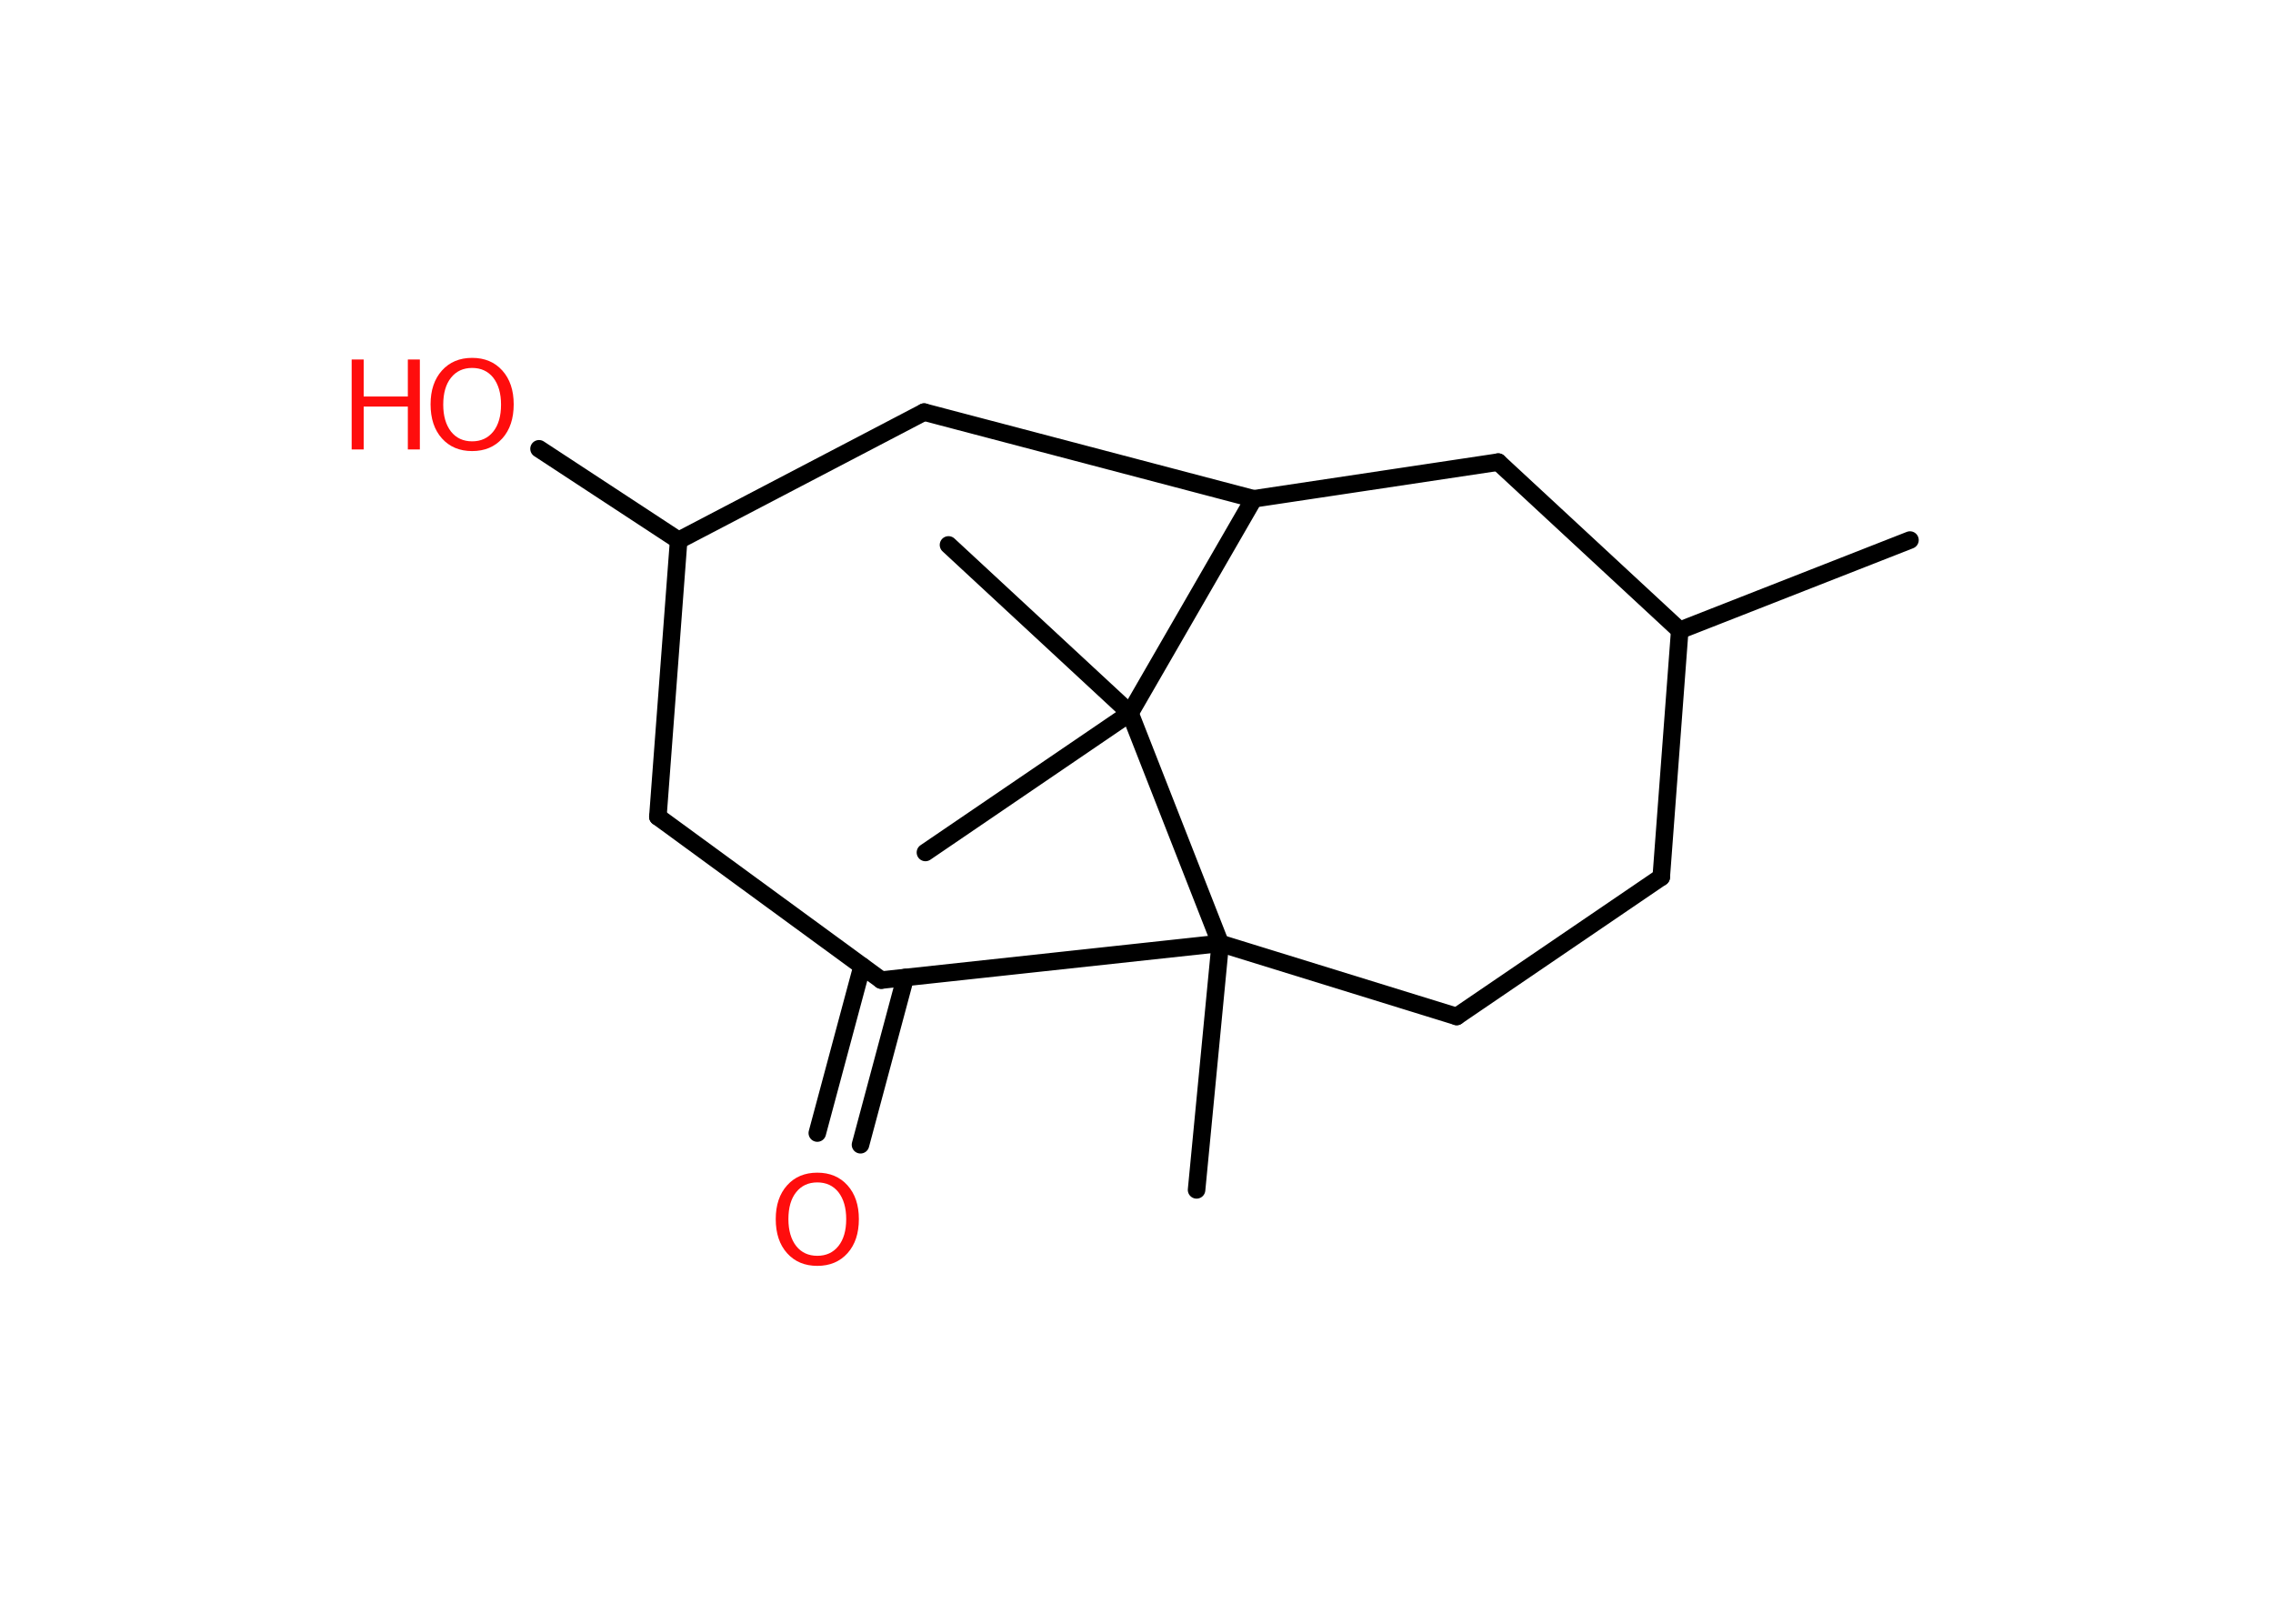 <?xml version='1.0' encoding='UTF-8'?>
<!DOCTYPE svg PUBLIC "-//W3C//DTD SVG 1.1//EN" "http://www.w3.org/Graphics/SVG/1.1/DTD/svg11.dtd">
<svg version='1.2' xmlns='http://www.w3.org/2000/svg' xmlns:xlink='http://www.w3.org/1999/xlink' width='70.0mm' height='50.0mm' viewBox='0 0 70.0 50.0'>
  <desc>Generated by the Chemistry Development Kit (http://github.com/cdk)</desc>
  <g stroke-linecap='round' stroke-linejoin='round' stroke='#000000' stroke-width='.54' fill='#FF0D0D'>
    <rect x='.0' y='.0' width='70.0' height='50.0' fill='#FFFFFF' stroke='none'/>
    <g id='mol1' class='mol'>
      <line id='mol1bnd1' class='bond' x1='58.82' y1='16.63' x2='51.73' y2='19.41'/>
      <line id='mol1bnd2' class='bond' x1='51.73' y1='19.41' x2='51.16' y2='27.01'/>
      <line id='mol1bnd3' class='bond' x1='51.16' y1='27.01' x2='44.86' y2='31.3'/>
      <line id='mol1bnd4' class='bond' x1='44.86' y1='31.3' x2='37.58' y2='29.05'/>
      <line id='mol1bnd5' class='bond' x1='37.58' y1='29.05' x2='36.85' y2='36.64'/>
      <line id='mol1bnd6' class='bond' x1='37.58' y1='29.05' x2='27.14' y2='30.18'/>
      <g id='mol1bnd7' class='bond'>
        <line x1='27.88' y1='30.1' x2='26.5' y2='35.25'/>
        <line x1='26.55' y1='29.75' x2='25.17' y2='34.89'/>
      </g>
      <line id='mol1bnd8' class='bond' x1='27.14' y1='30.18' x2='20.26' y2='25.15'/>
      <line id='mol1bnd9' class='bond' x1='20.26' y1='25.15' x2='20.9' y2='16.64'/>
      <line id='mol1bnd10' class='bond' x1='20.9' y1='16.64' x2='16.6' y2='13.82'/>
      <line id='mol1bnd11' class='bond' x1='20.9' y1='16.64' x2='28.46' y2='12.69'/>
      <line id='mol1bnd12' class='bond' x1='28.46' y1='12.69' x2='38.61' y2='15.36'/>
      <line id='mol1bnd13' class='bond' x1='38.61' y1='15.36' x2='46.14' y2='14.23'/>
      <line id='mol1bnd14' class='bond' x1='51.73' y1='19.41' x2='46.14' y2='14.23'/>
      <line id='mol1bnd15' class='bond' x1='38.61' y1='15.36' x2='34.8' y2='21.96'/>
      <line id='mol1bnd16' class='bond' x1='37.58' y1='29.05' x2='34.8' y2='21.96'/>
      <line id='mol1bnd17' class='bond' x1='34.8' y1='21.96' x2='29.21' y2='16.78'/>
      <line id='mol1bnd18' class='bond' x1='34.8' y1='21.96' x2='28.5' y2='26.25'/>
      <path id='mol1atm8' class='atom' d='M25.17 36.41q-.41 .0 -.65 .3q-.24 .3 -.24 .83q.0 .52 .24 .83q.24 .3 .65 .3q.41 .0 .65 -.3q.24 -.3 .24 -.83q.0 -.52 -.24 -.83q-.24 -.3 -.65 -.3zM25.17 36.11q.58 .0 .93 .39q.35 .39 .35 1.04q.0 .66 -.35 1.05q-.35 .39 -.93 .39q-.58 .0 -.93 -.39q-.35 -.39 -.35 -1.05q.0 -.65 .35 -1.04q.35 -.39 .93 -.39z' stroke='none'/>
      <g id='mol1atm11' class='atom'>
        <path d='M14.54 11.33q-.41 .0 -.65 .3q-.24 .3 -.24 .83q.0 .52 .24 .83q.24 .3 .65 .3q.41 .0 .65 -.3q.24 -.3 .24 -.83q.0 -.52 -.24 -.83q-.24 -.3 -.65 -.3zM14.54 11.02q.58 .0 .93 .39q.35 .39 .35 1.04q.0 .66 -.35 1.05q-.35 .39 -.93 .39q-.58 .0 -.93 -.39q-.35 -.39 -.35 -1.05q.0 -.65 .35 -1.04q.35 -.39 .93 -.39z' stroke='none'/>
        <path d='M10.83 11.07h.37v1.14h1.36v-1.14h.37v2.77h-.37v-1.32h-1.36v1.32h-.37v-2.77z' stroke='none'/>
      </g>
    </g>
  </g>
</svg>
